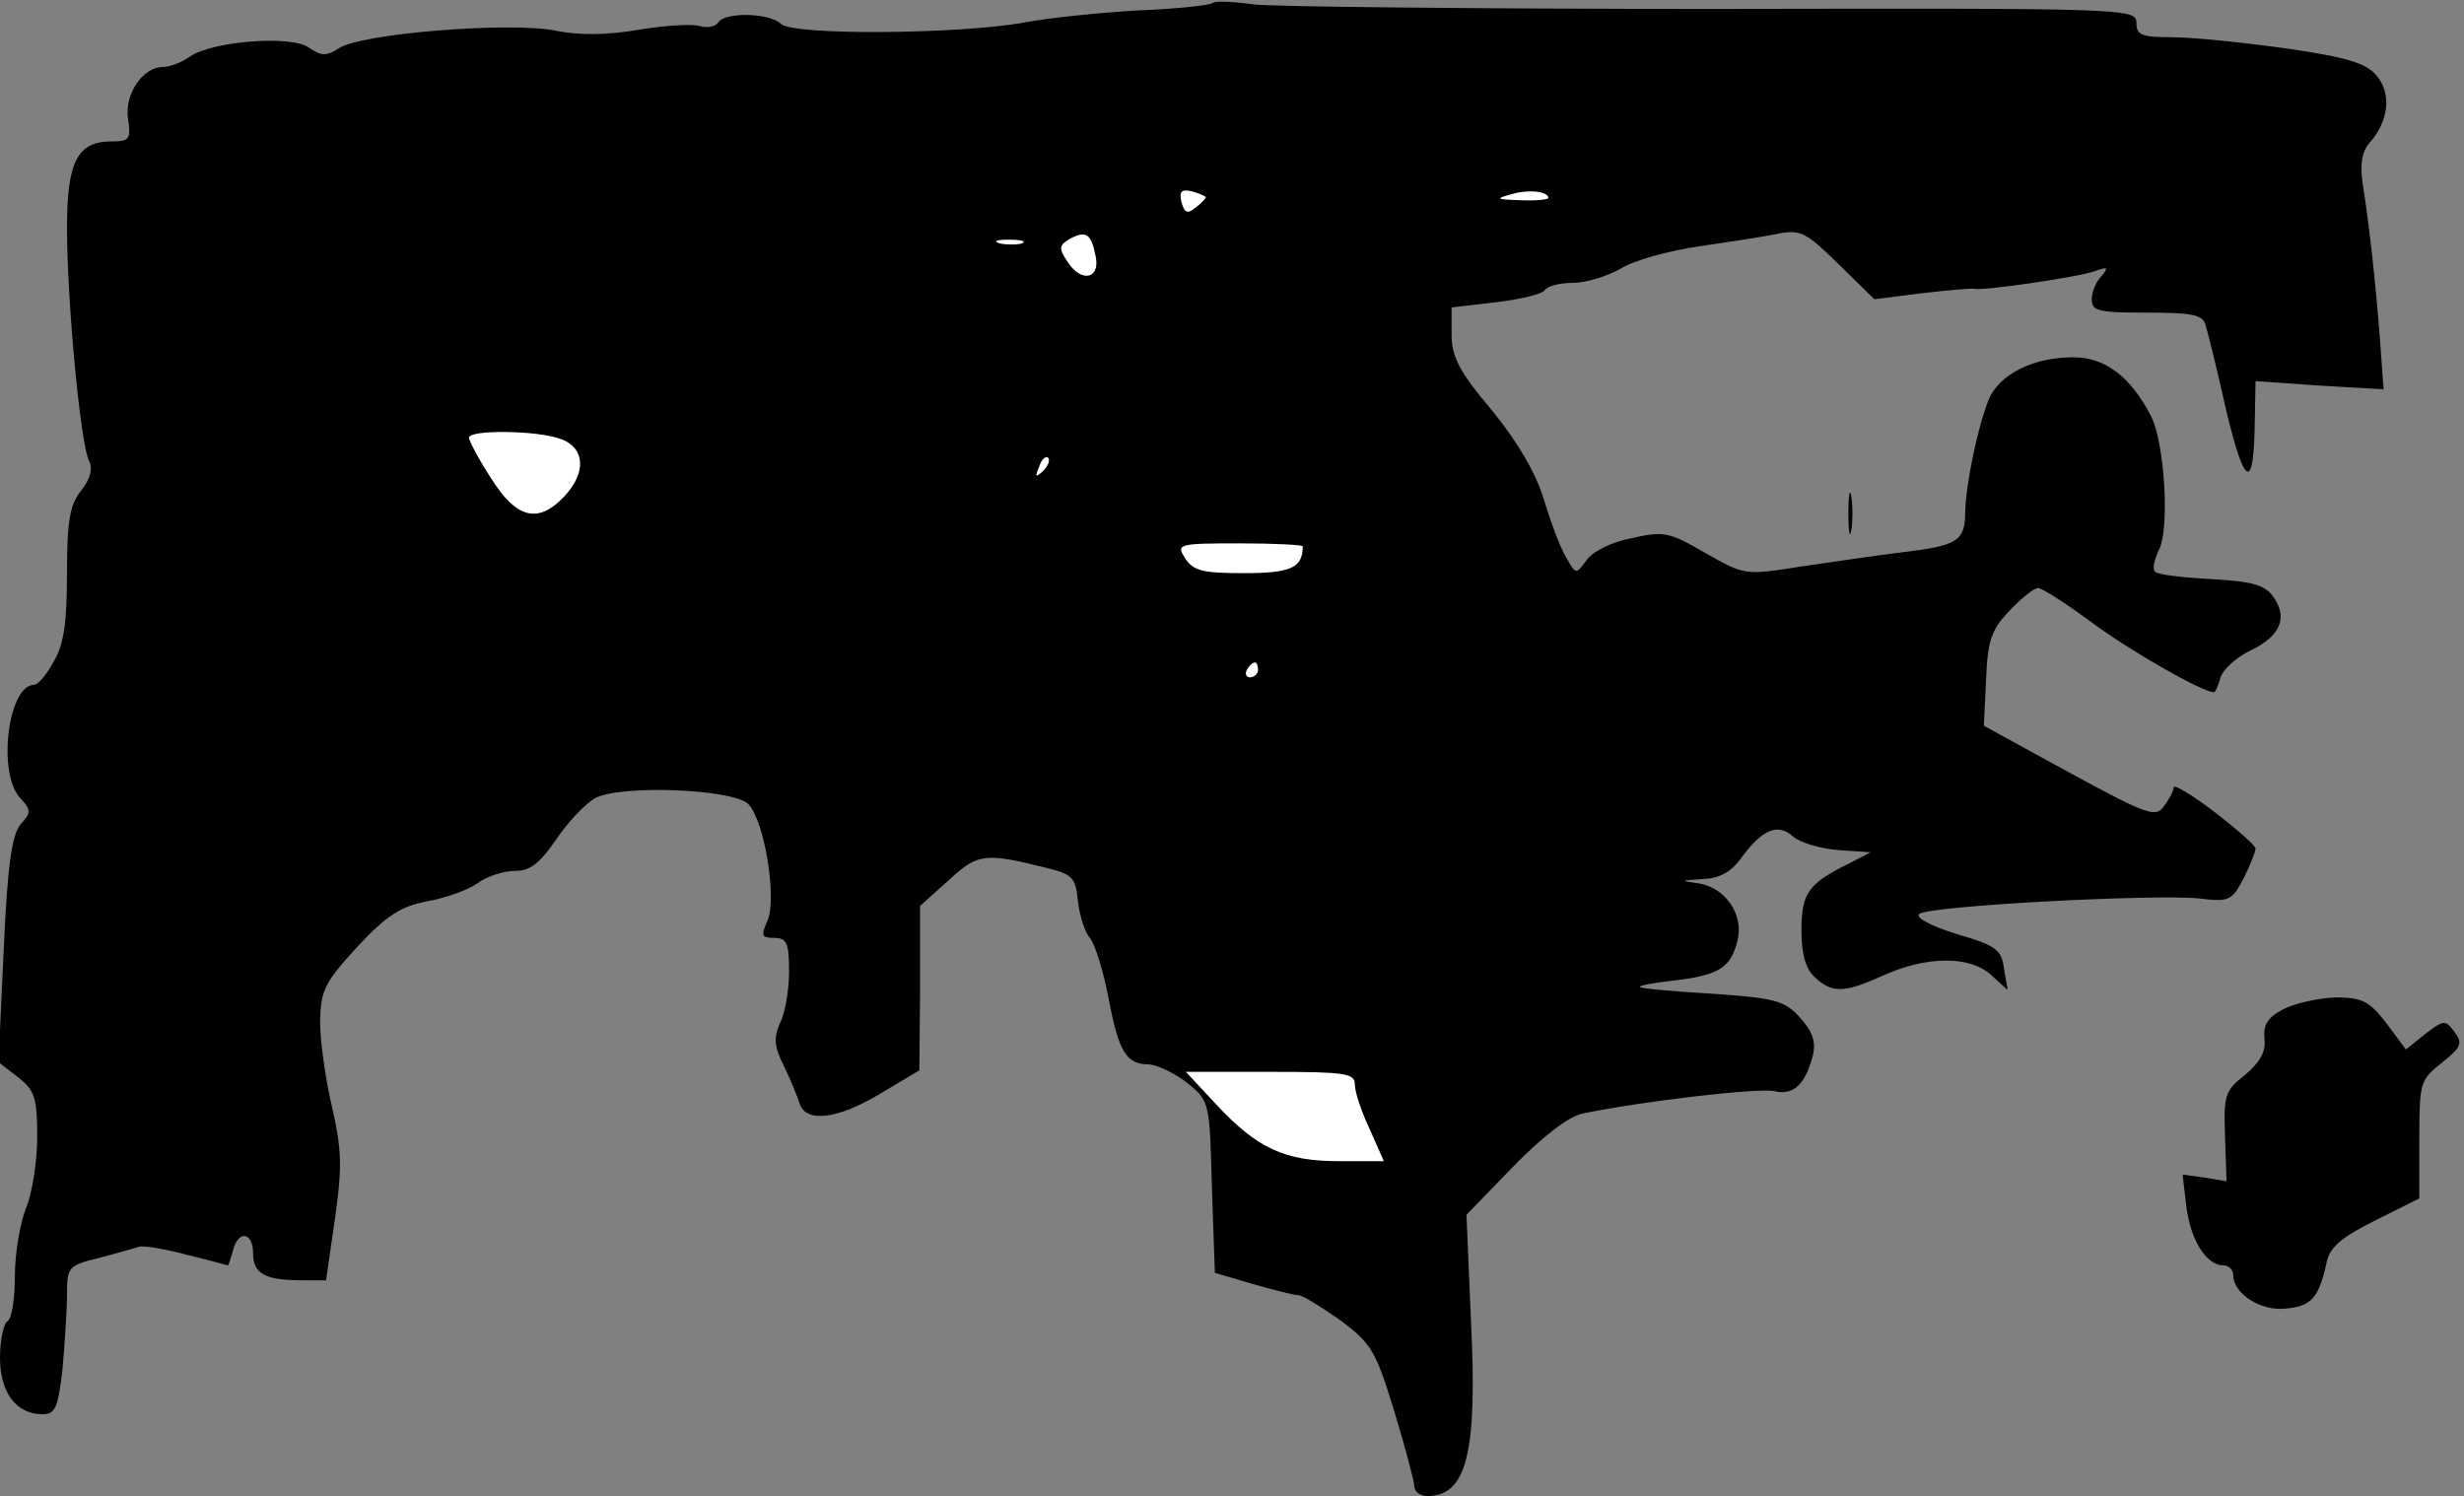 <?xml version="1.0" standalone="no"?>
<!DOCTYPE svg PUBLIC "-//W3C//DTD SVG 20010904//EN"
 "http://www.w3.org/TR/2001/REC-SVG-20010904/DTD/svg10.dtd">
<svg version="1.0" xmlns="http://www.w3.org/2000/svg"
 width="331pt" height="201pt" viewBox="0 0 331 201"
 preserveAspectRatio="xMidYMid meet">
<rect x="0" y="0" width="331" height="201" fill="#808080" stroke="none"/>
<g transform="translate(0,201) scale(0.1,-0.1)"
fill="#000000" stroke="none">
<path fill="#000000" stroke="none" d="M1629 2006 c-3 -3 -48 -8 -100 -10 -52
-3 -120 -10 -152 -16 -85 -16 -313 -18 -328 -2 -16 15 -75 16 -84 2 -4 -6 -15
-8 -25 -5 -10 3 -47 1 -82 -5 -42 -7 -79 -8 -113 -1 -61 12 -261 -4 -290 -24
-17 -11 -24 -10 -40 1 -23 17 -129 9 -160 -12 -11 -8 -27 -14 -36 -14 -27 0
-52 -36 -47 -70 4 -27 2 -30 -22 -30 -46 0 -60 -27 -60 -116 0 -96 18 -293 30
-314 5 -10 1 -24 -11 -39 -15 -19 -19 -40 -19 -111 0 -66 -4 -96 -18 -119 -9
-17 -21 -31 -26 -31 -35 0 -50 -118 -19 -152 15 -16 15 -20 1 -35 -12 -14 -18
-55 -23 -169 l-7 -151 26 -20 c23 -18 26 -28 26 -81 0 -33 -7 -76 -15 -95 -8
-20 -15 -61 -15 -91 0 -30 -4 -58 -10 -61 -5 -3 -10 -25 -10 -49 0 -47 22 -76
57 -76 17 0 21 8 27 61 3 34 6 79 6 100 0 37 2 39 43 49 23 6 47 13 54 15 6 2
35 -3 65 -11 29 -7 54 -14 54 -14 1 0 4 9 7 20 7 28 27 25 27 -4 0 -27 16 -36
65 -36 l33 0 12 83 c10 70 9 93 -4 150 -9 38 -16 89 -16 115 1 42 6 52 50 100
39 42 58 54 93 61 24 4 55 15 68 24 13 10 36 17 51 17 20 0 33 10 55 42 16 24
40 49 53 56 35 18 184 12 205 -8 22 -22 39 -127 26 -157 -9 -20 -8 -23 9 -23
17 0 20 -7 20 -45 0 -24 -5 -56 -12 -69 -9 -21 -8 -32 5 -58 9 -18 18 -41 21
-50 8 -27 51 -22 109 13 l52 31 1 110 0 111 38 34 c40 37 48 38 136 16 31 -8
35 -13 38 -43 2 -19 9 -42 16 -50 7 -8 18 -44 25 -80 14 -74 24 -90 55 -90 11
-1 35 -12 51 -25 30 -24 30 -26 33 -140 l4 -115 51 -15 c28 -8 55 -15 61 -15
6 0 31 -16 57 -34 41 -31 47 -40 72 -122 15 -49 27 -95 27 -101 0 -7 8 -13 18
-13 52 1 67 57 58 236 l-6 142 63 65 c39 40 74 67 93 71 82 17 239 35 258 30
25 -6 41 9 51 47 5 19 0 33 -17 52 -21 23 -33 26 -118 32 -52 3 -96 7 -97 9
-2 2 20 6 48 9 58 7 74 17 83 53 9 35 -16 71 -51 77 -27 4 -26 4 4 6 23 1 39
9 54 31 28 37 48 44 68 26 9 -8 36 -16 60 -18 l44 -3 -29 -15 c-55 -27 -64
-40 -64 -90 0 -33 6 -52 18 -63 24 -22 40 -21 93 3 58 26 116 26 144 0 l22
-20 -5 29 c-3 25 -11 31 -63 46 -35 11 -56 22 -51 27 11 11 315 27 376 21 41
-5 44 -3 60 27 9 18 16 36 16 40 0 4 -25 26 -55 49 -30 23 -55 38 -55 33 0 -4
-6 -16 -13 -25 -11 -16 -22 -12 -127 45 l-115 63 3 62 c2 52 7 67 31 92 16 17
33 31 39 31 5 0 38 -21 73 -47 53 -39 148 -93 163 -93 2 0 6 9 9 20 3 10 21
27 40 36 40 19 51 44 31 72 -11 16 -28 21 -83 24 -39 2 -73 6 -76 10 -4 3 -1
16 5 29 15 27 8 146 -11 181 -27 52 -61 78 -104 78 -54 0 -100 -23 -114 -58
-15 -39 -30 -112 -31 -149 0 -40 -10 -46 -85 -55 -33 -4 -94 -13 -135 -19 -76
-12 -76 -12 -129 18 -48 28 -56 30 -99 20 -27 -5 -53 -18 -61 -30 -14 -19 -14
-19 -27 4 -8 13 -21 48 -30 78 -11 36 -35 77 -70 120 -44 52 -54 72 -54 102
l0 36 60 7 c33 4 62 11 65 16 4 6 21 10 38 10 18 0 46 9 64 19 17 11 64 24
105 30 40 6 88 13 106 17 31 6 38 2 82 -41 l48 -47 63 8 c35 4 67 7 71 6 12
-3 142 16 163 24 16 6 18 5 8 -7 -7 -7 -13 -21 -13 -31 0 -16 9 -18 74 -18 63
0 75 -3 79 -17 3 -10 16 -62 28 -116 25 -104 37 -107 38 -11 l1 52 86 -6 86
-5 -5 69 c-6 77 -14 150 -23 207 -4 27 -1 43 9 55 26 29 30 66 10 90 -14 17
-39 25 -122 37 -58 8 -126 15 -153 15 -41 0 -48 3 -48 19 0 20 -12 20 -568 19
-312 0 -590 3 -617 6 -28 4 -53 5 -56 2z"/>
<path fill="#ffffff" stroke="none" d="M1620 1745 c0 -1 -6 -8 -14 -14 -11 -9
-15 -7 -19 8 -3 14 0 17 14 14 11 -3 19 -7 19 -8z"/>
<path fill="#ffffff" stroke="none" d="M2080 1744 c0 -2 -17 -4 -37 -3 -33 1
-35 2 -13 8 23 7 50 4 50 -5z"/>
<path fill="#ffffff" stroke="none" d="M1472 1665 c6 -31 -21 -35 -39 -5 -11
16 -10 21 4 29 22 12 29 7 35 -24z"/>
<path fill="#ffffff" stroke="none" d="M1373 1683 c-7 -2 -21 -2 -30 0 -10 3
-4 5 12 5 17 0 24 -2 18 -5z"/>
<path fill="#ffffff" stroke="none" d="M754 1420 c32 -12 34 -45 4 -77 -35
-37 -64 -30 -98 24 -17 26 -30 51 -30 55 0 11 93 10 124 -2z"/>
<path fill="#ffffff" stroke="none" d="M1401 1377 c-10 -9 -11 -8 -5 6 3 10 9
15 12 12 3 -3 0 -11 -7 -18z"/>
<path fill="#ffffff" stroke="none" d="M1750 1276 c0 -29 -16 -36 -79 -36 -55
0 -68 3 -79 20 -12 19 -10 20 73 20 47 0 85 -2 85 -4z"/>
<path fill="#ffffff" stroke="none" d="M1690 1110 c0 -5 -5 -10 -11 -10 -5 0
-7 5 -4 10 3 6 8 10 11 10 2 0 4 -4 4 -10z"/>
<path fill="#ffffff" stroke="none" d="M1820 553 c0 -10 9 -37 20 -60 l19 -43
-60 0 c-73 0 -110 17 -165 76 l-41 44 114 0 c101 0 113 -2 113 -17z"/>
<path fill="#000000" stroke="none" d="M2483 1320 c0 -25 2 -35 4 -22 2 12 2
32 0 45 -2 12 -4 2 -4 -23z"/>
<path fill="#000000" stroke="none" d="M3067 654 c-21 -11 -27 -21 -25 -40 2
-17 -6 -31 -26 -48 -27 -21 -29 -27 -27 -83 l2 -60 -30 5 -29 4 5 -43 c6 -46
27 -79 50 -79 7 0 13 -6 13 -13 0 -25 37 -49 71 -45 34 3 44 15 54 60 4 22 19
35 65 58 l60 30 0 79 c0 77 1 80 30 103 26 21 29 26 17 42 -12 16 -14 16 -39
-3 l-26 -21 -26 35 c-23 30 -33 35 -69 35 -23 -1 -55 -8 -70 -16z"/>
</g>
</svg>
